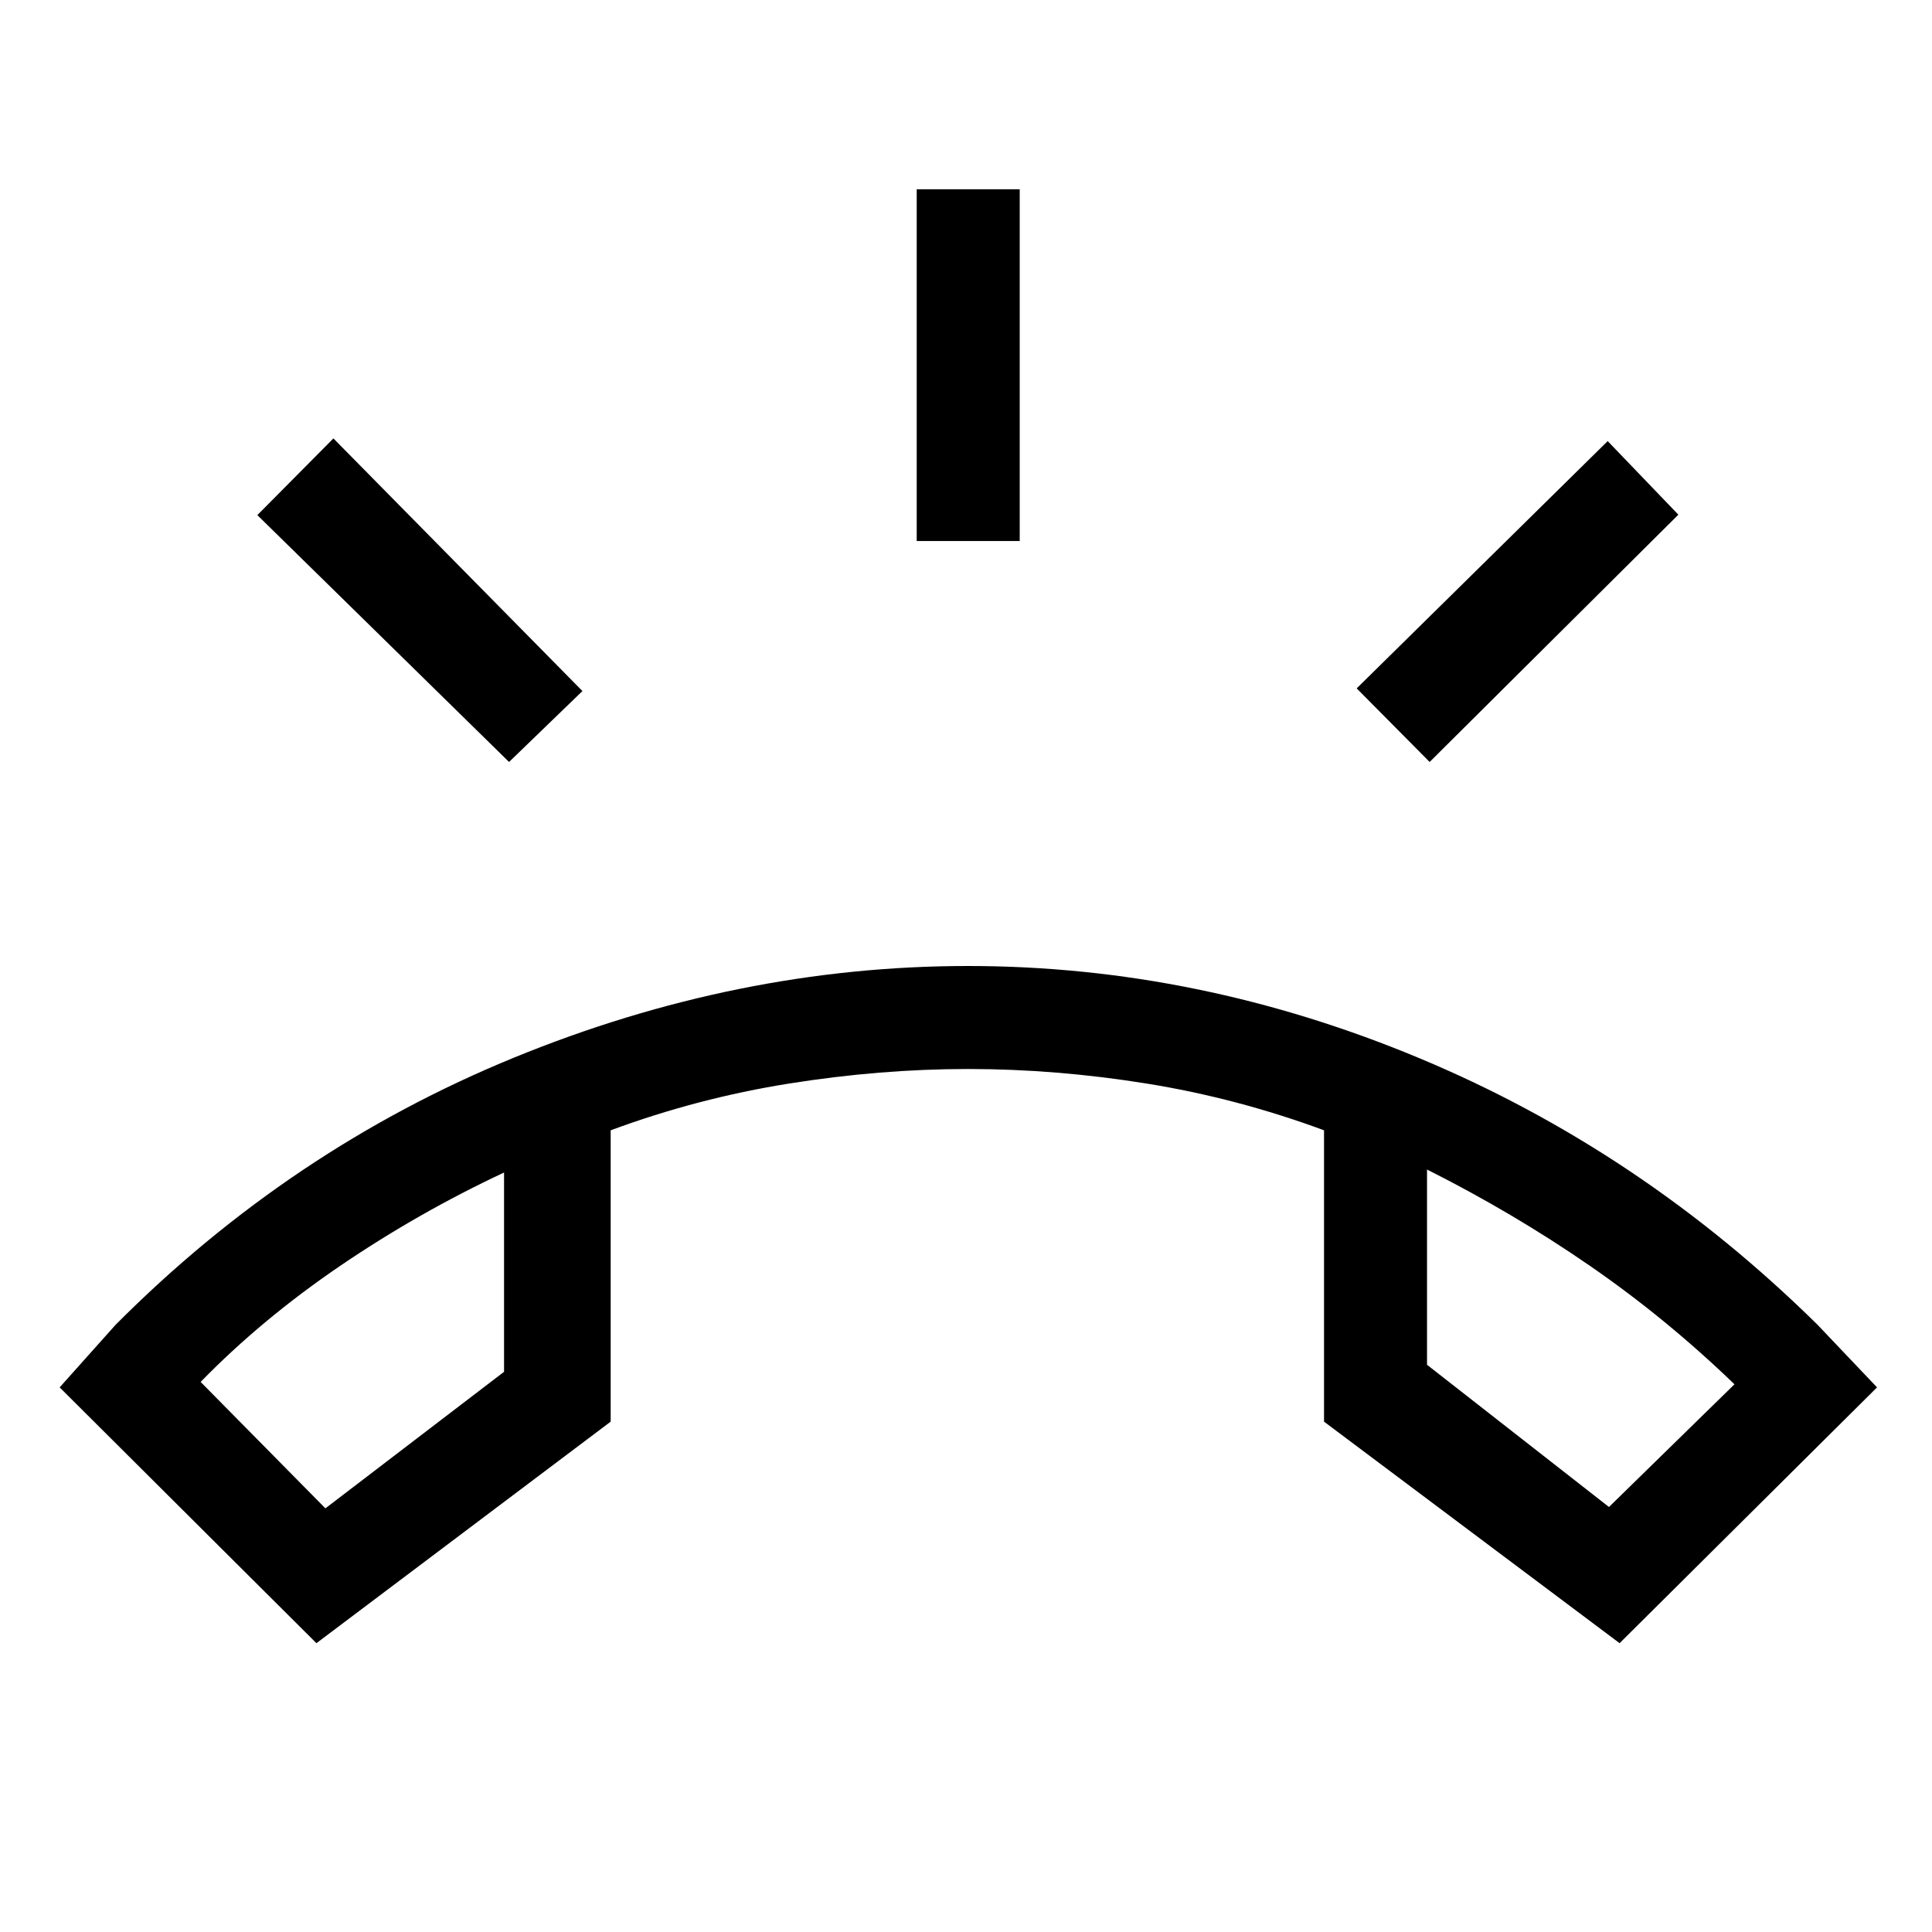 <svg xmlns="http://www.w3.org/2000/svg" height="40" viewBox="0 -960 960 960" width="40"><path d="M455.51-691.18v-174.77h51.18v174.77h-51.18Zm254.87 109.8-36.25-36.57 124.72-122.87 35.12 36.56-123.59 122.88Zm-457.43 0L127.87-704.05l37.8-38.1 123.74 125.53-36.46 35.24Zm-95.72 437.87L29.64-270.62l27.8-31.1q86.92-87.33 198.1-132.81Q366.72-480 481-480q114.79 0 224.71 45.99 109.91 45.98 197.42 132.29l29.56 31.1-127.92 127.11L657.9-253.59v-144.77q-43.16-15.97-88.09-23.22-44.94-7.24-88.81-7.24-43.54 0-88.97 7.24-45.44 7.25-88.59 23.22v144.77L157.23-143.51Zm93.23-233.87q-42.56 19.94-81.45 46.39-38.88 26.45-69.32 57.66l62 62.82 88.77-67.85v-99.02Zm458.62-1.49v97.02l90.41 70.67 62.36-60.97q-34-32.8-72.06-59.03-38.05-26.23-80.71-47.69Zm-458.62 1.49Zm458.62-1.49Z"/></svg>